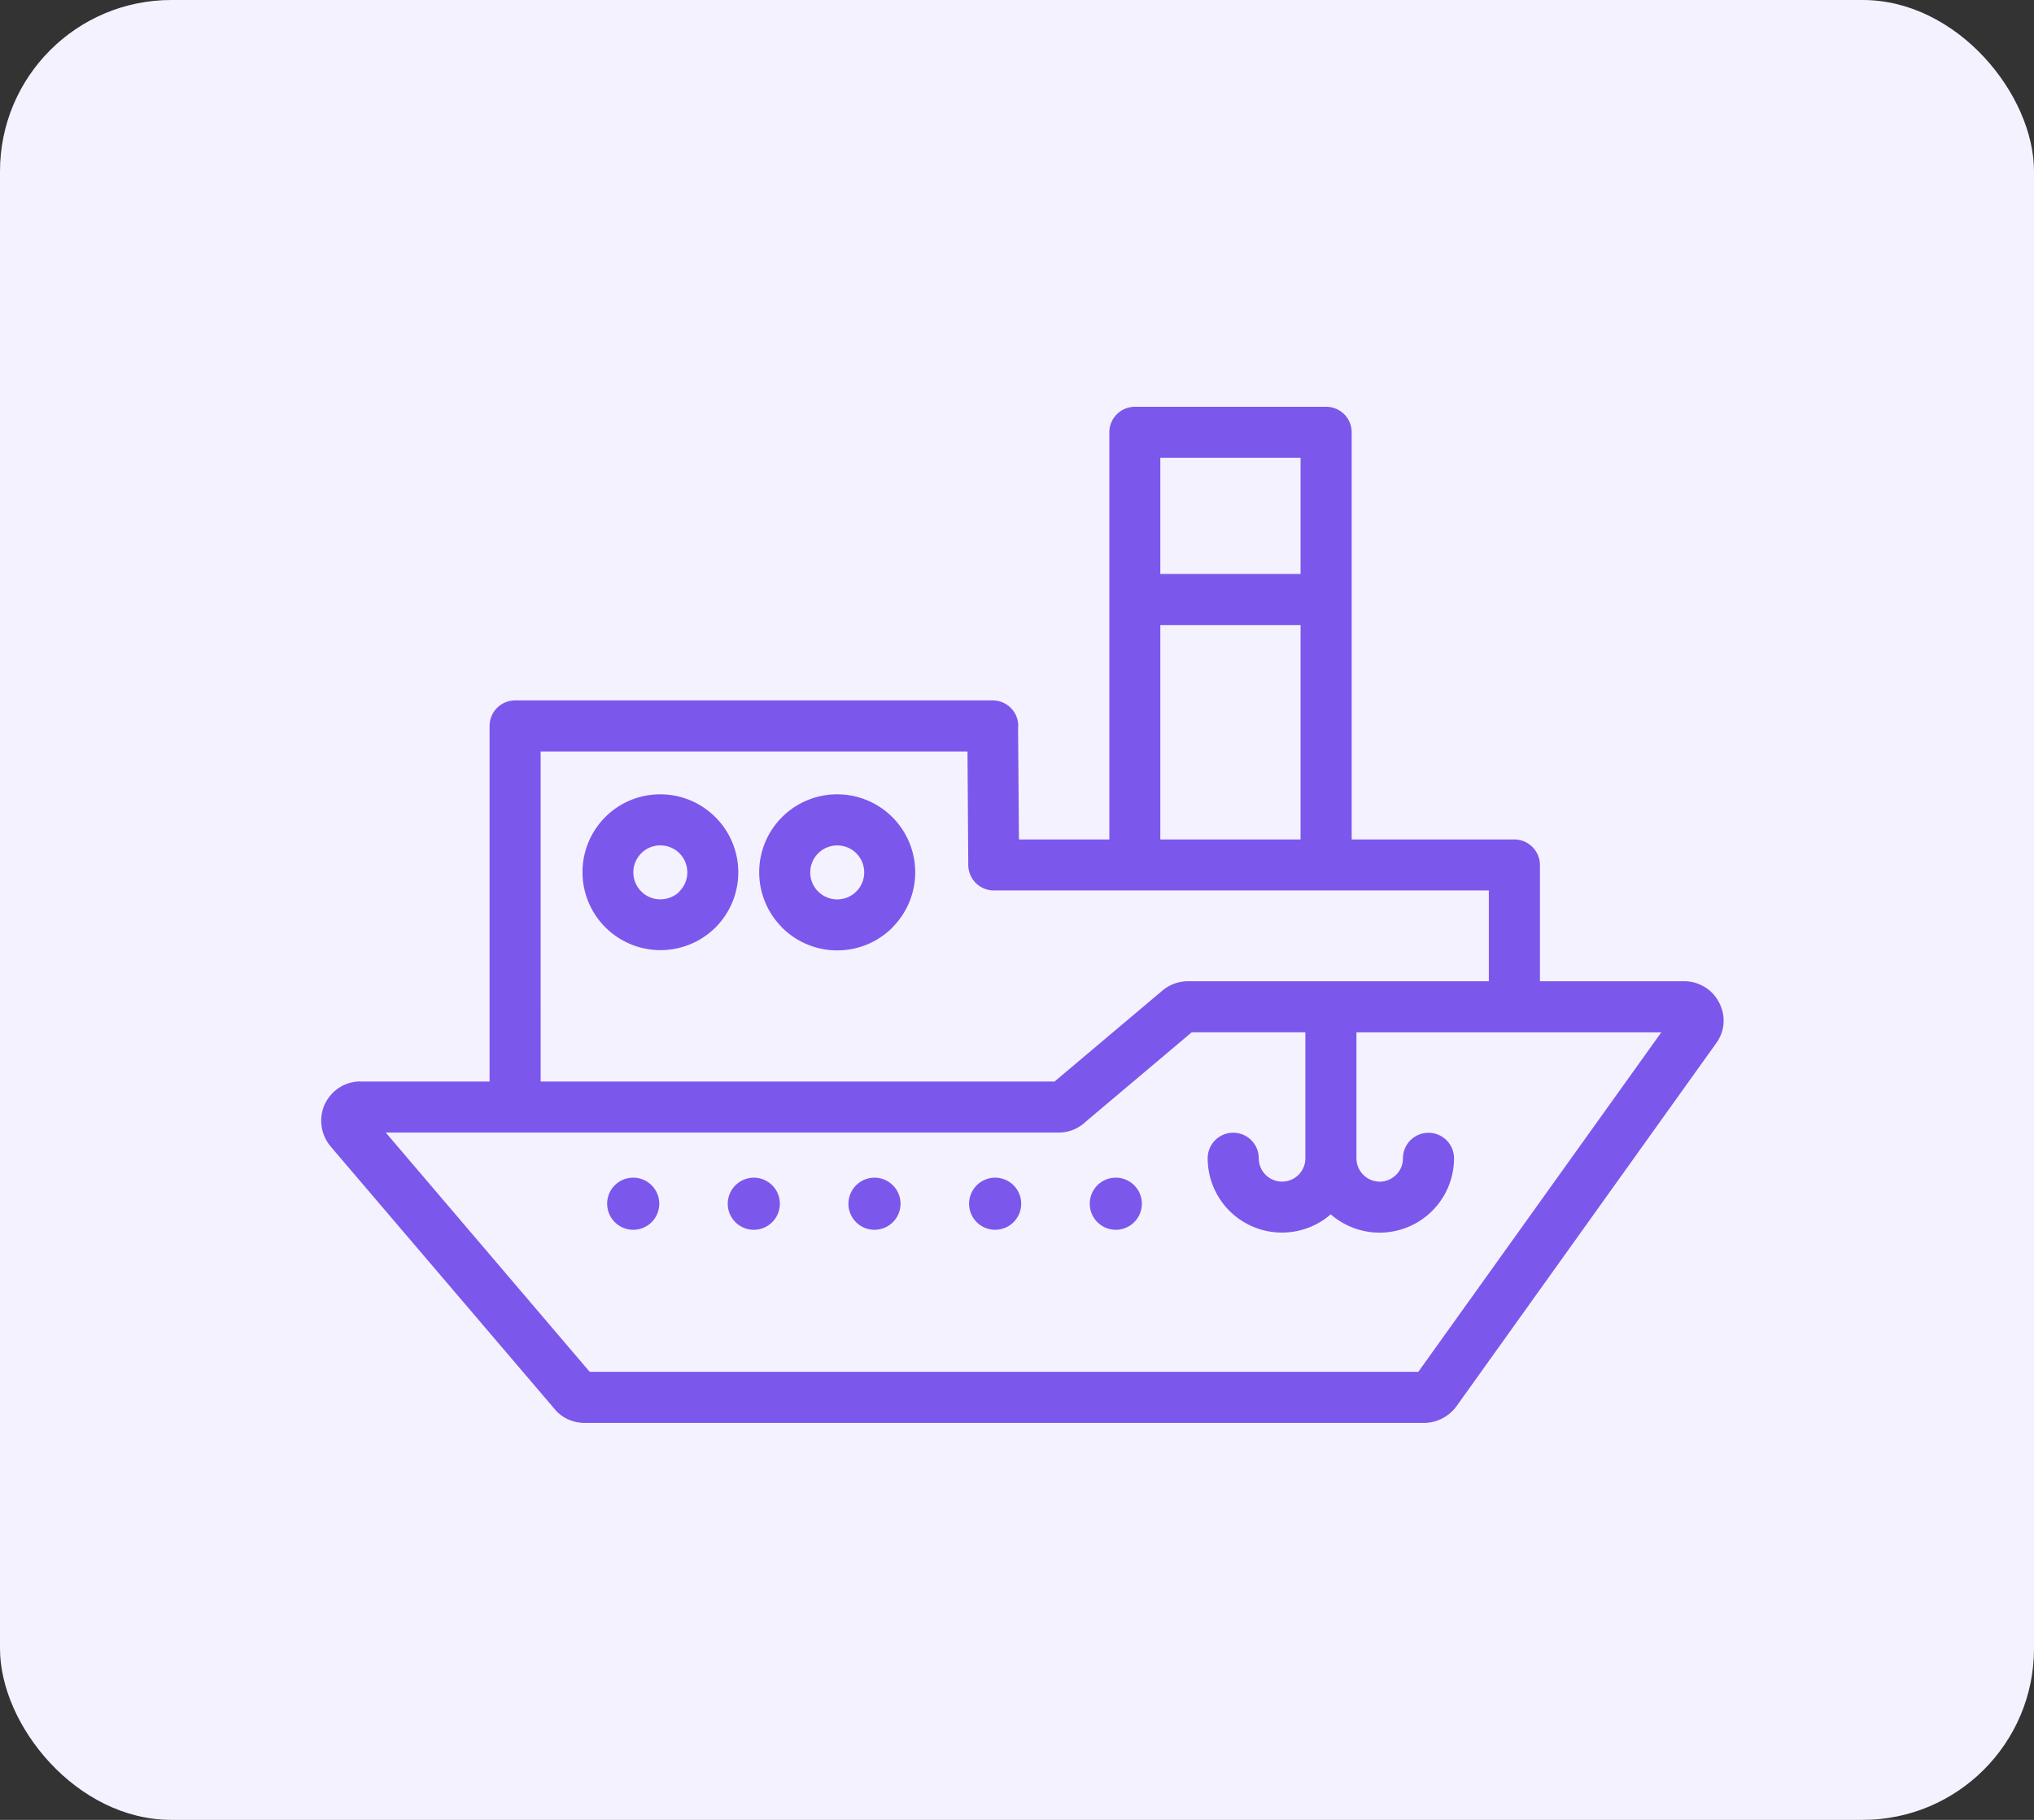 <svg xmlns="http://www.w3.org/2000/svg" width="95" height="85" viewBox="0 0 95 85">
  <rect x="0" y="0" width="95" height="85" fill="#333333" stroke="none"/>
  <g id="Group_220095" data-name="Group 220095" transform="translate(-95 -752)">
    <rect id="Rectangle_85185" data-name="Rectangle 85185" width="95" height="85" rx="8" transform="translate(95 752)" fill="#f5f2ff"/>
    <g id="noun-ship-6986345" transform="translate(110 771)">
      <path id="Path_297198" data-name="Path 297198" d="M19.92,55.374h6.033V38.762a1.193,1.193,0,0,1,1.193-1.189h22.3a1.194,1.194,0,0,1,1.2,1.189l-.008.1.04,5.206H54.9V25.048a1.191,1.191,0,0,1,1.193-1.189h8.937a1.19,1.19,0,0,1,1.189,1.189V44.067h7.6a1.2,1.2,0,0,1,1.193,1.193v5.429h6.741a1.822,1.822,0,0,1,.955.27,1.8,1.8,0,0,1,.672.728,1.779,1.779,0,0,1-.139,1.9L71.106,70.551a1.9,1.9,0,0,1-1.491.768H30.384a1.836,1.836,0,0,1-.772-.171,1.7,1.7,0,0,1-.624-.481L18.524,58.4a1.87,1.87,0,0,1-.27-1.965l.048-.091a1.862,1.862,0,0,1,.628-.684l.107-.064a1.834,1.834,0,0,1,.883-.227Zm39.573,3.583a1.193,1.193,0,0,1,2.386,0,1.086,1.086,0,0,0,1.086,1.09,1.086,1.086,0,0,0,1.09-1.074v-5.9H58.749l-4.971,4.192-.068.064a1.9,1.9,0,0,1-.549.318h0a1.9,1.9,0,0,1-.628.111H21.105L30.63,68.933h38.7l11.35-15.857H66.441v5.9a1.094,1.094,0,0,0,1.082,1.074,1.078,1.078,0,0,0,.772-.322,1.065,1.065,0,0,0,.318-.768,1.193,1.193,0,0,1,2.386,0,3.476,3.476,0,0,1-5.759,2.617,3.47,3.47,0,0,1-5.747-2.617Zm-4.291.907a1.217,1.217,0,1,1-1.217,1.221A1.215,1.215,0,0,1,55.2,59.864Zm-5.632,0a1.217,1.217,0,1,1-1.221,1.221A1.218,1.218,0,0,1,49.569,59.864Zm-5.636,0a1.217,1.217,0,1,1-1.221,1.221A1.221,1.221,0,0,1,43.934,59.864Zm-5.636,0a1.217,1.217,0,1,1-1.221,1.221A1.221,1.221,0,0,1,38.3,59.864Zm-5.636,0a1.217,1.217,0,1,1-1.217,1.221A1.215,1.215,0,0,1,32.662,59.864Zm9.529-17.905a3.642,3.642,0,0,1,2.577,6.216v.008a3.648,3.648,0,0,1-5.154,0l-.072-.08a3.642,3.642,0,0,1,2.649-6.145Zm.891,2.756a1.261,1.261,0,0,0-2.152.887,1.258,1.258,0,0,0,.326.851l.044.044a1.26,1.26,0,0,0,1.782-1.782Zm-9.155-2.756A3.638,3.638,0,0,1,36.5,43.025h0a3.644,3.644,0,0,1,0,5.158l-.076.072a3.643,3.643,0,0,1-5.075-5.226,3.618,3.618,0,0,1,2.573-1.07Zm.891,2.752a1.253,1.253,0,0,0-.891-.366,1.24,1.24,0,0,0-.891.37h0a1.258,1.258,0,0,0,0,1.778,1.24,1.24,0,0,0,.891.37,1.291,1.291,0,0,0,.851-.318l.04-.052a1.24,1.24,0,0,0,.37-.891,1.254,1.254,0,0,0-.37-.891ZM57.281,31.666h6.55V26.242h-6.55Zm6.55,2.386h-6.55V44.067h6.55ZM28.339,55.374h24l5.039-4.248a1.857,1.857,0,0,1,1.181-.437H72.624v-4.24H49.5a1.194,1.194,0,0,1-1.189-1.185l-.036-5.306H28.338Z" transform="translate(-18.087 -23.859)" fill="#7b58eb"/>
    </g>
  </g>
</svg>
